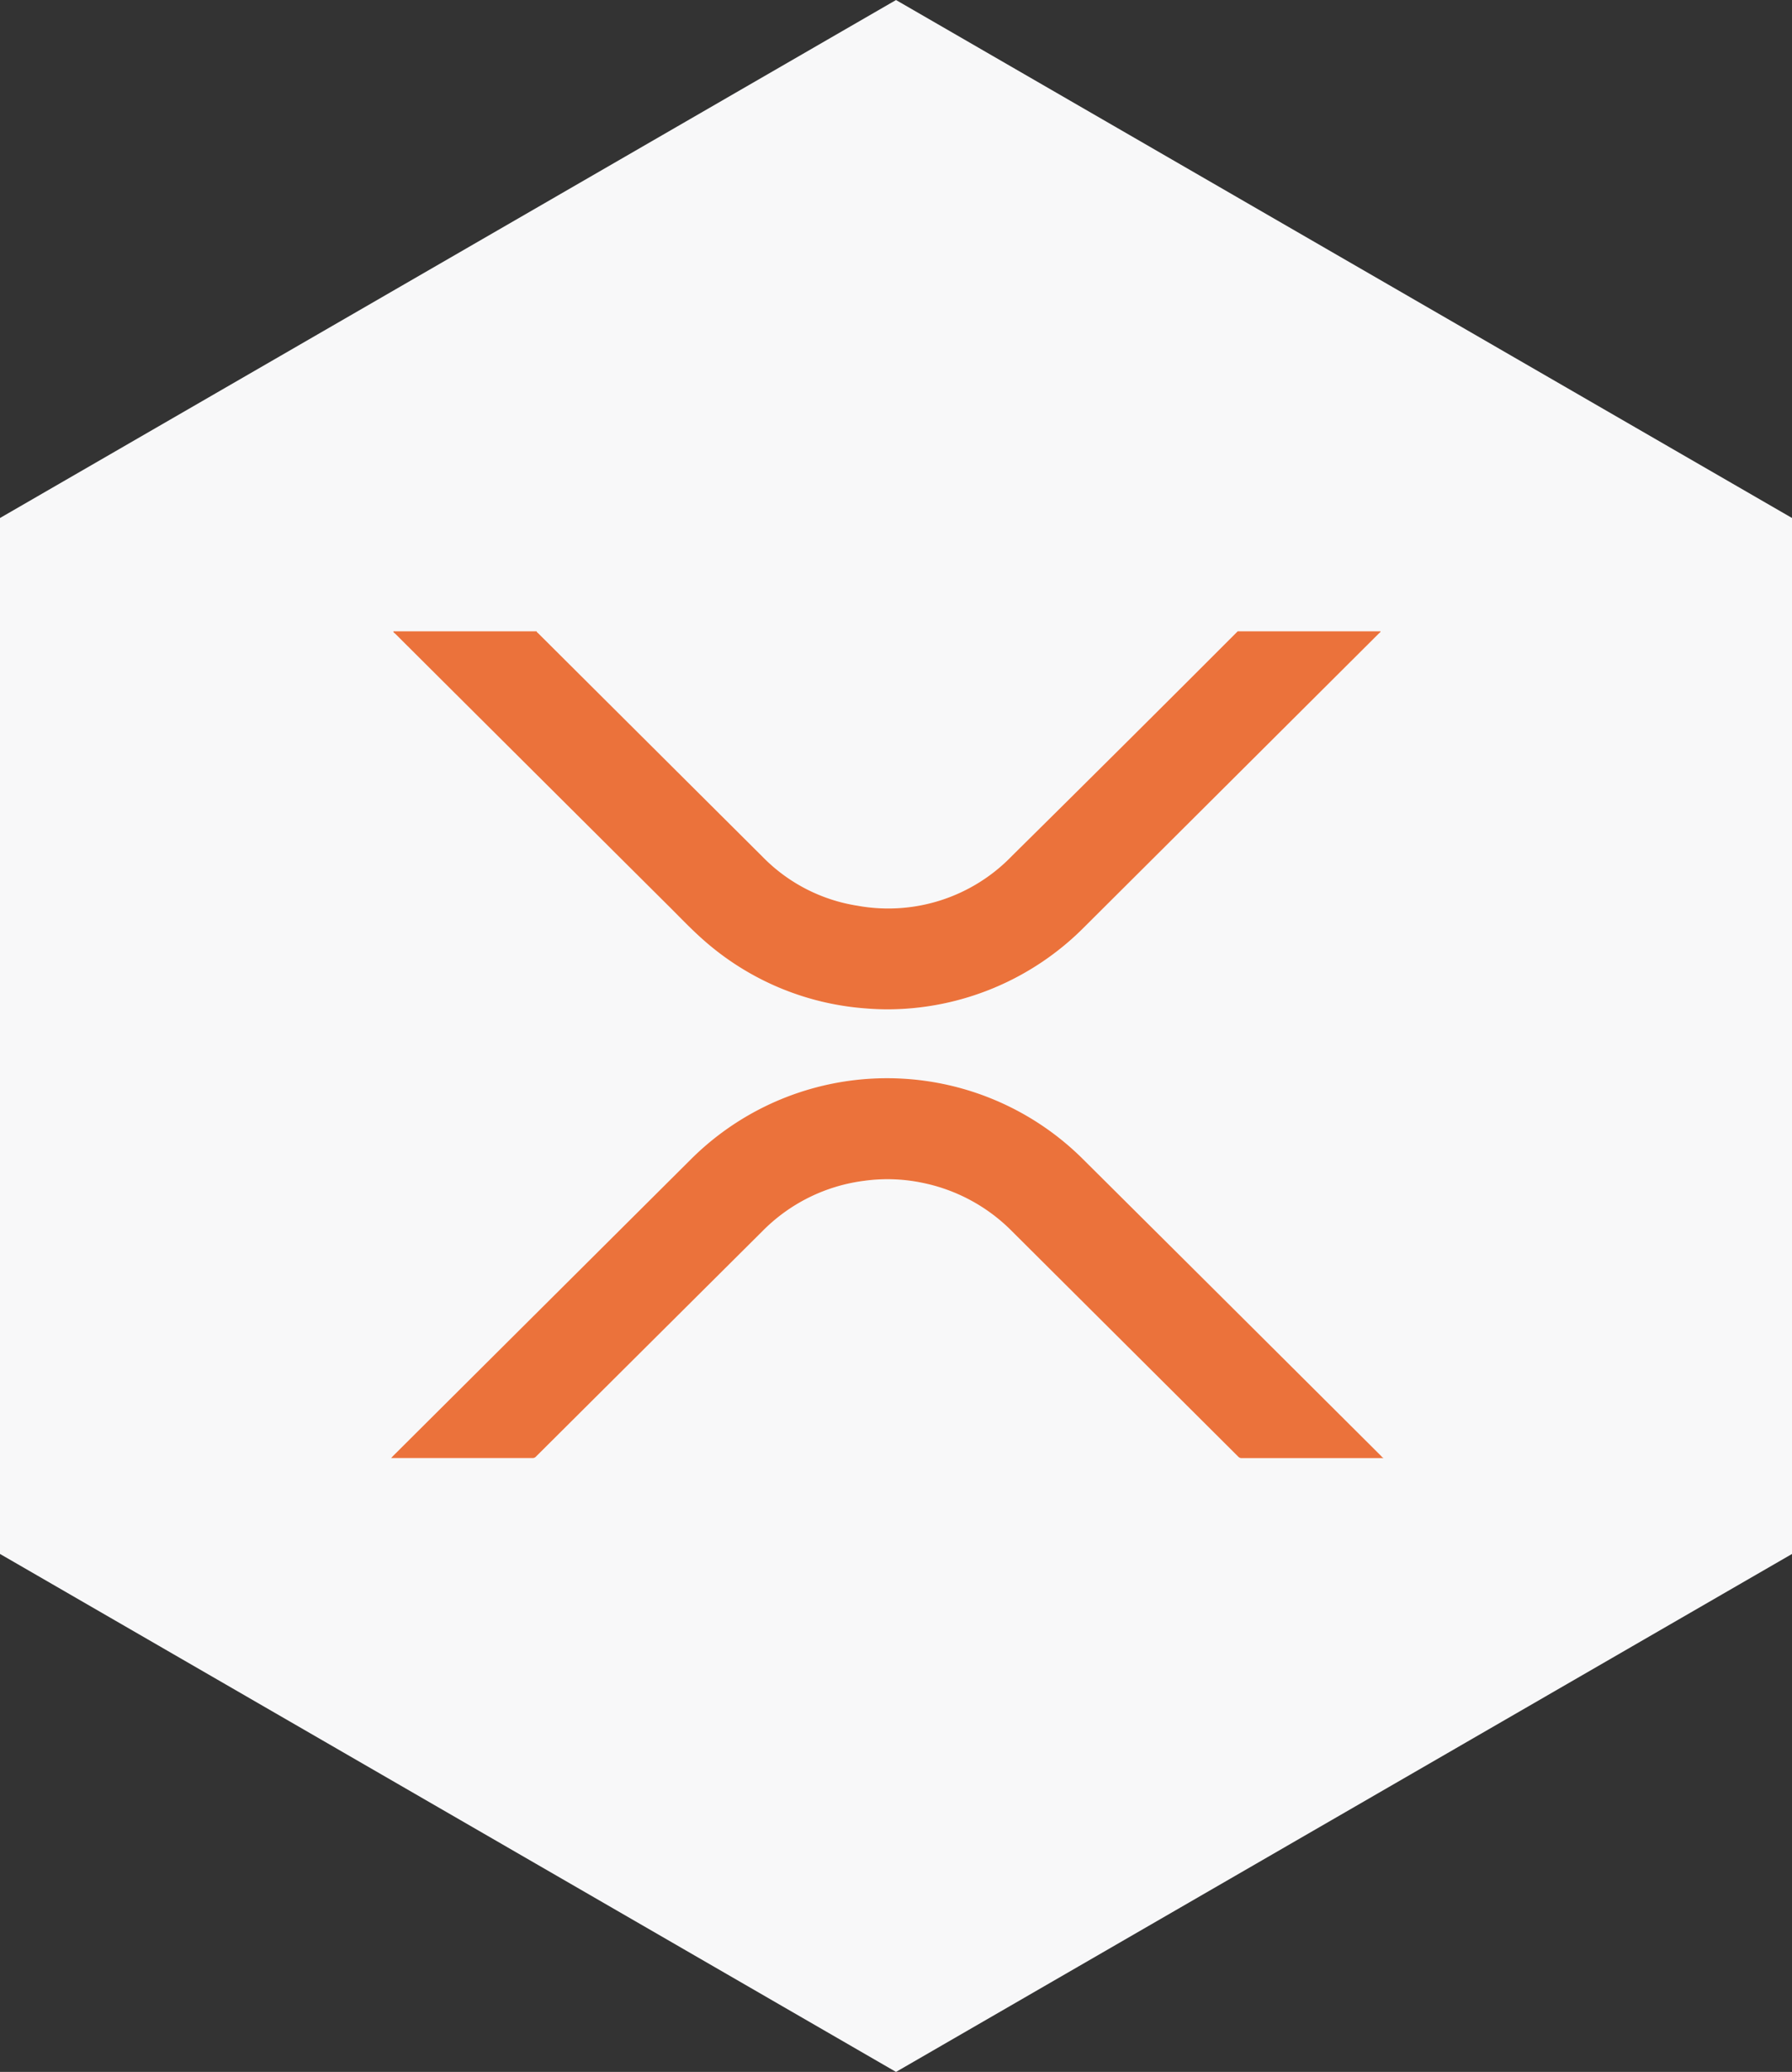 <svg xmlns="http://www.w3.org/2000/svg" xmlns:xlink="http://www.w3.org/1999/xlink" width="65.031" height="75.172" viewBox="0 0 65.031 75.172">
  <rect x="0" y="0" width="65.031" height="75.172" fill="#333333" stroke="none"/>
  <defs>
    <clipPath id="clip-path">
      <rect id="Прямоугольник_125" data-name="Прямоугольник 125" width="36" height="30" fill="none"/>
    </clipPath>
  </defs>
  <g id="about3" transform="translate(-1296.806 -989.097)">
    <path id="Polygon_1_copy_3" data-name="Polygon 1 copy 3" d="M1296.806,1007.891l32.516-18.793,32.516,18.793v37.586l-32.516,18.793-32.516-18.793Z" fill="#f8f8f9"/>
    <g id="Vector_Smart_Object" data-name="Vector Smart Object">
      <g id="Vector_Smart_Object-2" data-name="Vector Smart Object" transform="translate(1311 1012)">
        <g id="Сгруппировать_7630" data-name="Сгруппировать 7630">
          <g id="Сгруппировать_7629" data-name="Сгруппировать 7629" clip-path="url(#clip-path)">
            <path id="Контур_22384" data-name="Контур 22384" d="M36,30h-5.13a.163.163,0,0,1-.126-.051q-4.1-4.087-8.207-8.174a6.35,6.35,0,0,0-3.287-1.77,6.394,6.394,0,0,0-5.774,1.76q-4.11,4.087-8.217,8.177A.162.162,0,0,1,5.136,30H0c.032-.035.052-.058.074-.08q5.4-5.38,10.805-10.76a10.081,10.081,0,0,1,14.258.025q5.4,5.369,10.794,10.746c.02.02.032.053.069.051V30ZM.083,0c0,.047.038.061.063.085q5,4.98,10,9.958c.437.435.86.886,1.333,1.283a9.973,9.973,0,0,0,5.689,2.355A9.864,9.864,0,0,0,20,13.516a9.978,9.978,0,0,0,5.152-2.775L35.854.074c.021-.021.059-.033.055-.074H30.724l-.018.02Q26.62,4.086,22.532,8.15a6.233,6.233,0,0,1-5.607,1.806,6.135,6.135,0,0,1-3.438-1.771Q9.408,4.129,5.337.068C5.317.049,5.284.036,5.285,0Z" fill="#fff"/>
          </g>
        </g>
      </g>
      <path id="Color_Overlay" data-name="Color Overlay" d="M1341.743,1041.949l-8.207-8.175a6.35,6.35,0,0,0-3.287-1.769,6.215,6.215,0,0,0-2.093-.065,6.3,6.3,0,0,0-3.68,1.824q-4.109,4.088-8.216,8.177a.161.161,0,0,1-.123.057H1311c.031-.034.052-.058.074-.08l10.805-10.76a10.08,10.08,0,0,1,14.258.025q5.4,5.369,10.795,10.745c.02.02.032.053.068.051V1042h-5.131A.164.164,0,0,1,1341.743,1041.949Zm-13.575-16.269a9.978,9.978,0,0,1-5.69-2.354c-.472-.4-.9-.848-1.333-1.282q-5-4.977-10-9.958c-.024-.023-.068-.038-.063-.085h5.2c0,.036.031.049.051.068q4.074,4.059,8.151,8.118a6.132,6.132,0,0,0,3.438,1.771,6.235,6.235,0,0,0,5.607-1.806q4.1-4.053,8.174-8.131l.018-.02h5.185c0,.041-.034.052-.056.074q-5.351,5.334-10.705,10.667a10.085,10.085,0,0,1-7.127,2.976Q1328.6,1025.717,1328.169,1025.68Z" fill="#eb723b"/>
    </g>
  </g>
</svg>
